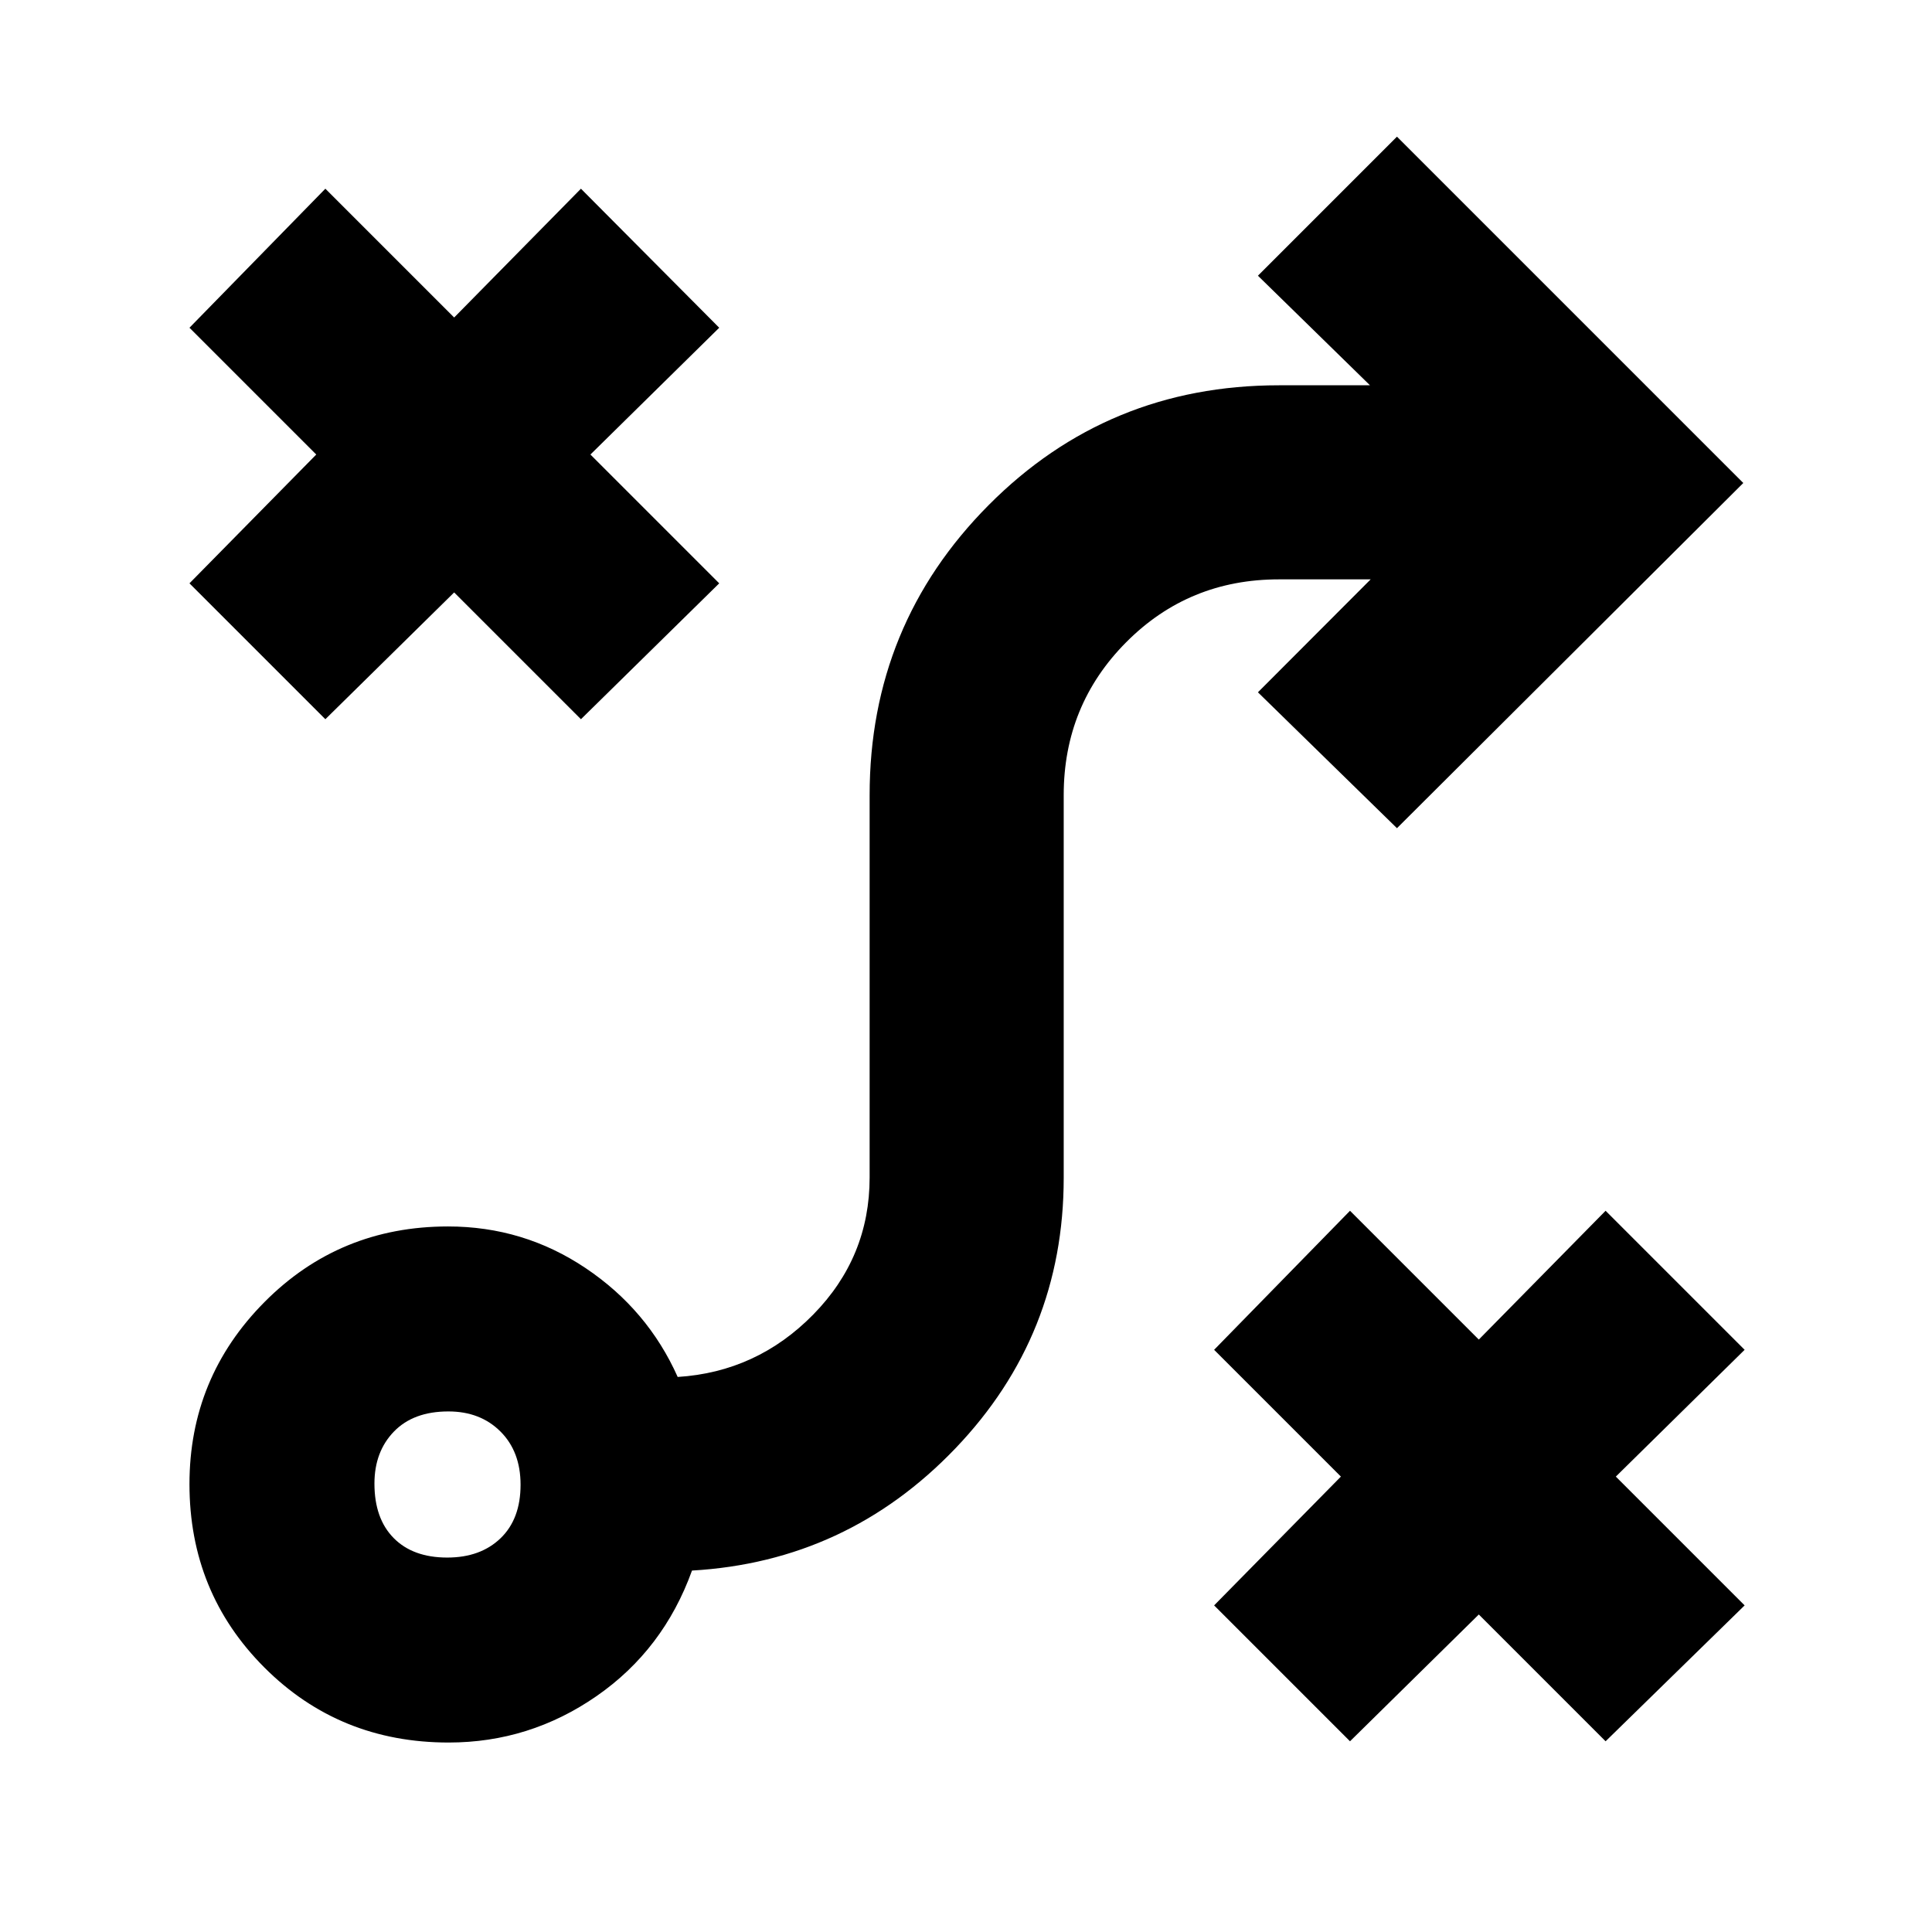 <svg xmlns="http://www.w3.org/2000/svg" height="40" viewBox="0 -960 960 960" width="40"><path d="M670.812-94.768 603.29-162.29l63-64-63-63 67.522-69.087 64 64 63-64 69.086 69.087-64 63 64 64-69.086 67.522-63-63-64 63Zm-448.567-91.29q16.484 0 26.453-9.569 9.969-9.569 9.969-26.618 0-16.484-10.002-26.453-10.002-9.969-25.852-9.969-17.383 0-27.069 10.002t-9.686 25.852q0 17.383 9.569 27.069t26.618 9.686Zm.705 91.913q-54.305 0-91.555-37.26-37.25-37.26-37.25-91.134 0-52.932 37.283-90.486 37.284-37.555 91.191-37.555 37.545 0 68.39 20.71 30.846 20.71 45.73 54.073 39.333-2.478 67.355-31.004 28.022-28.526 28.022-68.126v-189.972q0-84.61 59.156-144.131t144.206-59.521h45.261L625.058-823l69.087-69.087L866.232-720 694.145-548.478 625.058-616l56.015-56.116h-45.595q-44.836 0-75.881 31.24-31.046 31.241-31.046 75.977v190.143q0 78.22-53.841 134.466-53.84 56.246-130.855 60.695-14.188 39.348-47.457 62.399-33.268 23.05-73.448 23.05Zm-61.283-508.478-67.522-67.522 63-64-63-63 67.522-69.087 64 64 63-64 68.71 69.087-64 63 64 64-68.71 67.522-63-63-64 63Z"/></svg>